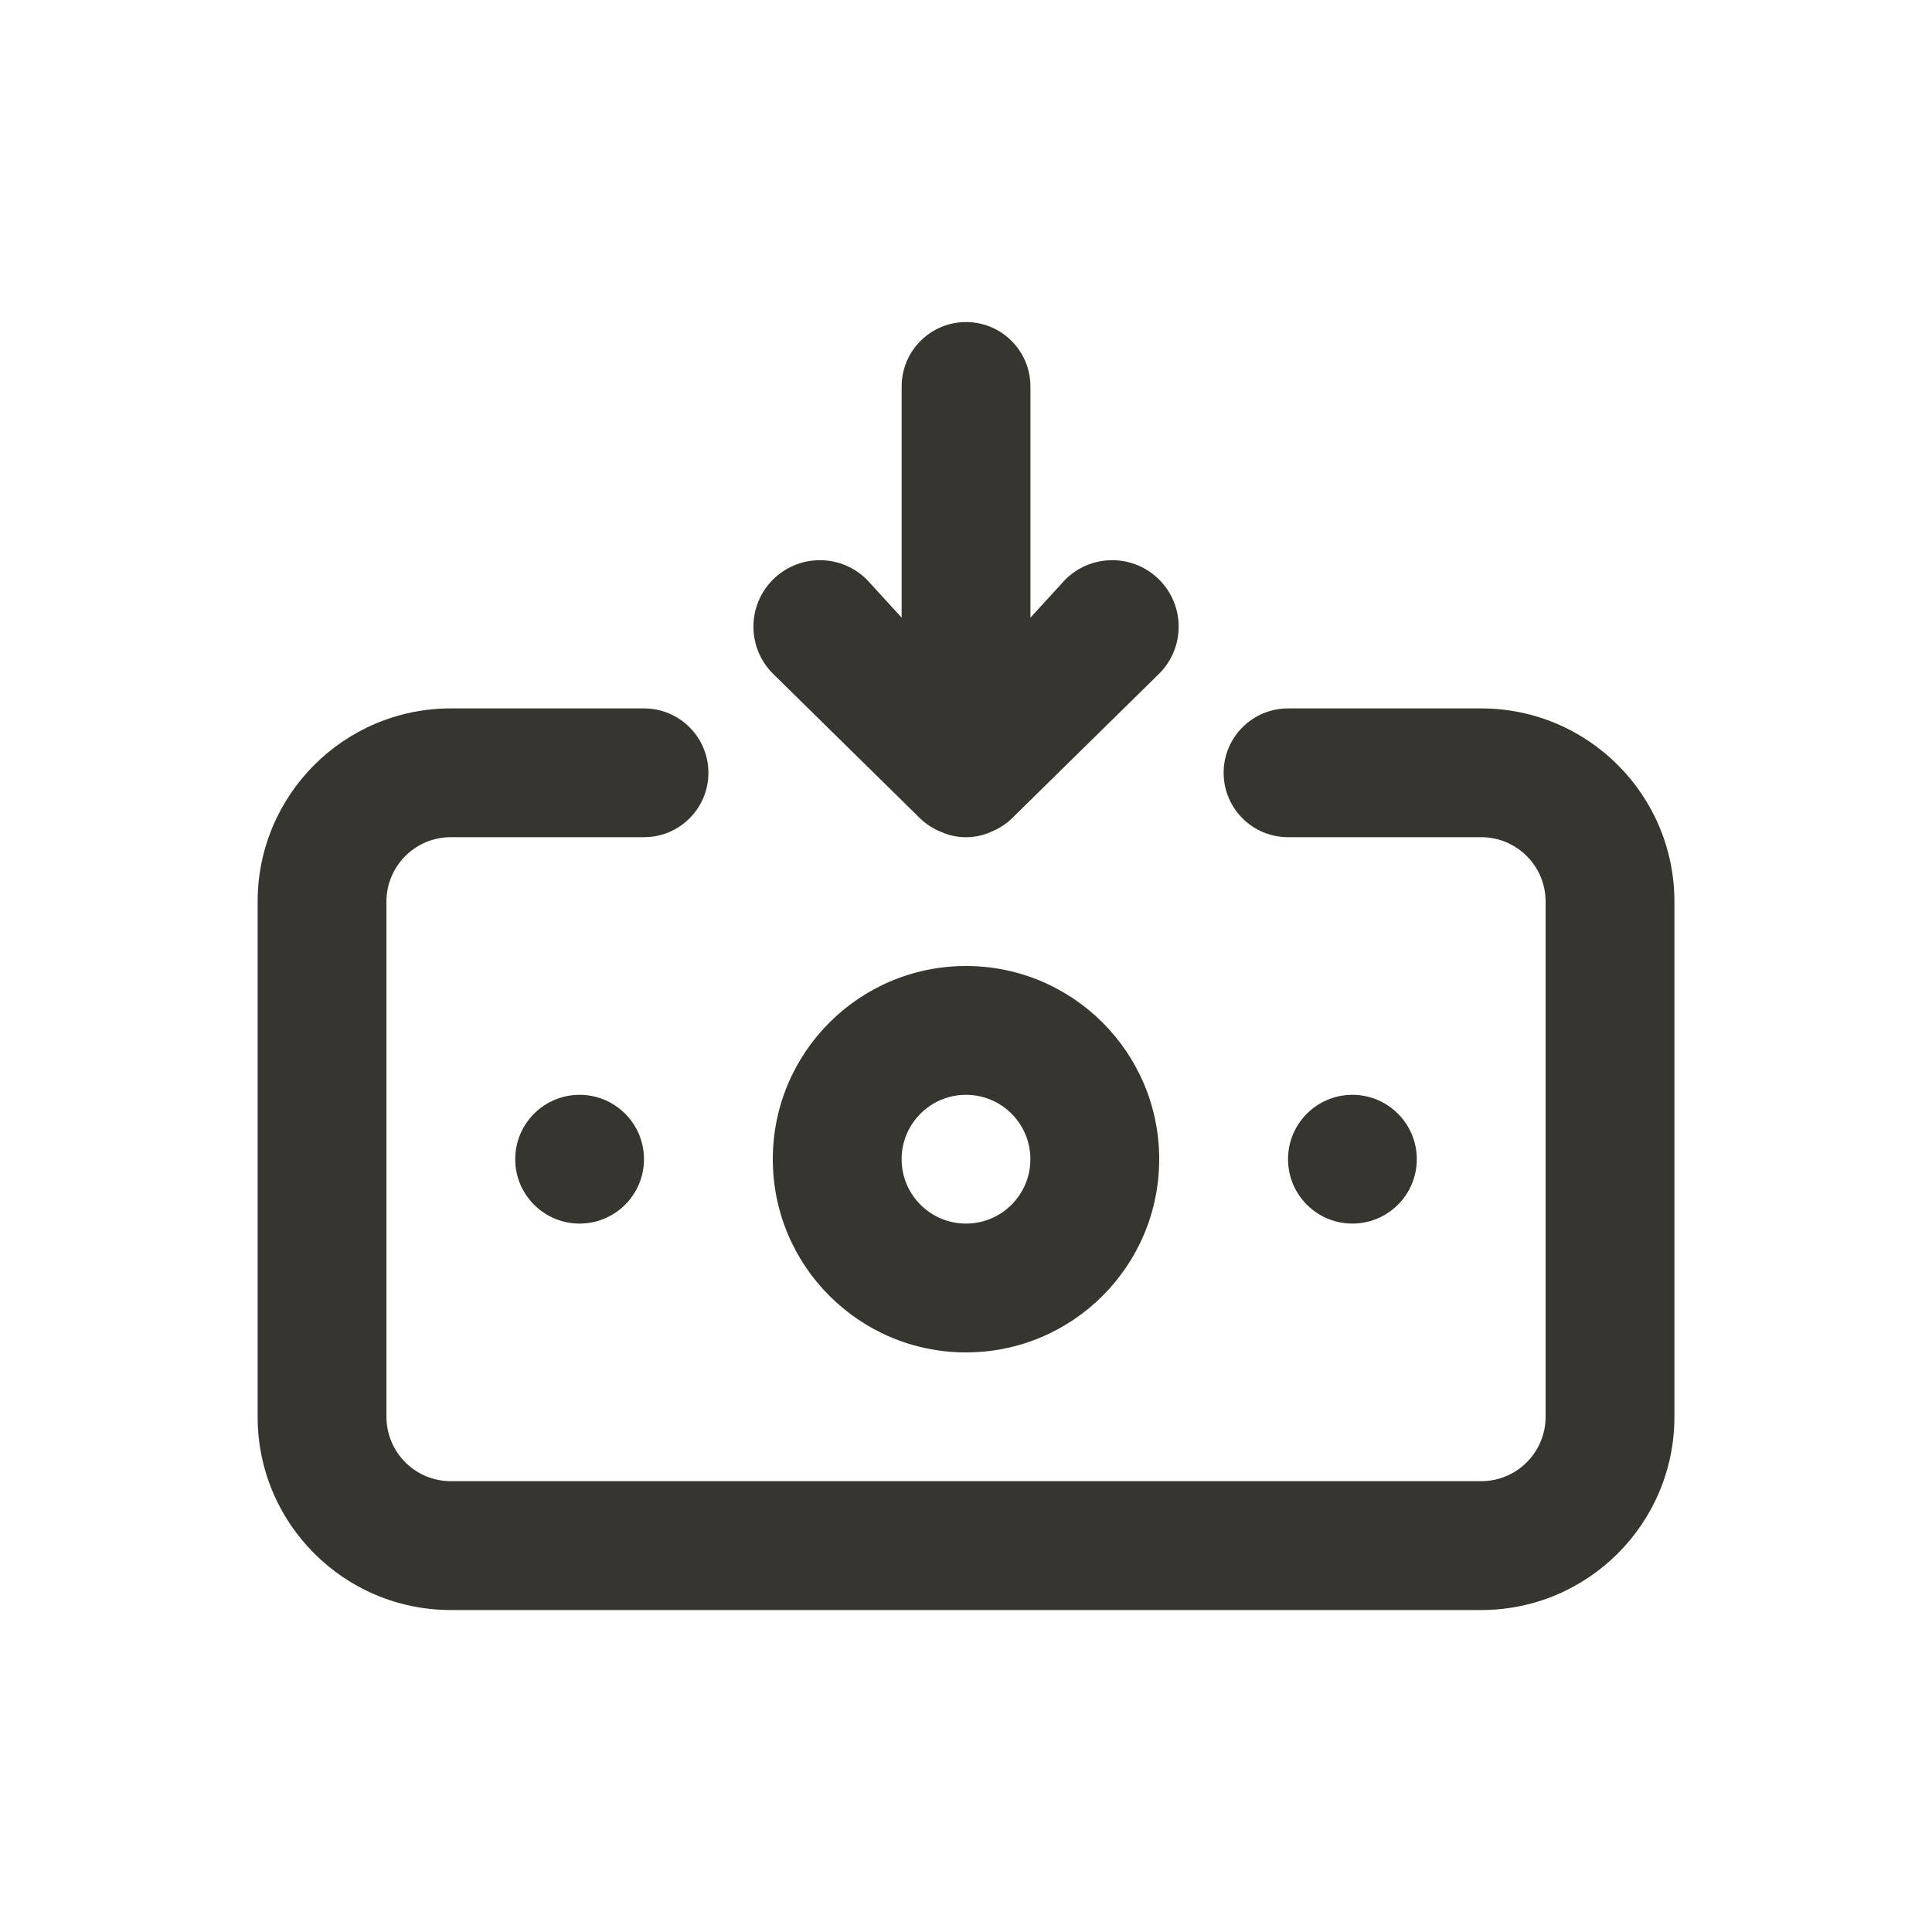 <!-- Generated by IcoMoon.io -->
<svg version="1.1" xmlns="http://www.w3.org/2000/svg" width="40" height="40" viewBox="0 0 40 40">
<title>money-withdraw</title>
<path fill="#37352f" d="M20 20c-2.209 0-4 1.791-4 4s1.791 4 4 4c2.209 0 4-1.791 4-4v0c0-2.209-1.791-4-4-4v0zM20 25.333c-0.736 0-1.333-0.597-1.333-1.333s0.597-1.333 1.333-1.333c0.736 0 1.333 0.597 1.333 1.333v0c0 0.736-0.597 1.333-1.333 1.333v0zM19.053 16.947c0.123 0.118 0.269 0.213 0.431 0.277l0.009 0.003c0.149 0.068 0.323 0.107 0.507 0.107s0.358-0.039 0.515-0.11l-0.008 0.003c0.171-0.067 0.317-0.162 0.44-0.28l-0 0 3.053-3c0.249-0.249 0.403-0.593 0.403-0.973 0-0.76-0.616-1.376-1.376-1.376-0.38 0-0.724 0.154-0.973 0.403v0l-0.72 0.787v-4.787c0-0.736-0.597-1.333-1.333-1.333s-1.333 0.597-1.333 1.333v0 4.787l-0.72-0.787c-0.249-0.249-0.593-0.403-0.973-0.403-0.76 0-1.376 0.616-1.376 1.376 0 0.38 0.154 0.724 0.403 0.973v0zM29.333 24c0-0.736-0.597-1.333-1.333-1.333s-1.333 0.597-1.333 1.333c0 0.736 0.597 1.333 1.333 1.333v0c0.736 0 1.333-0.597 1.333-1.333v0zM30.667 14.667h-4c-0.736 0-1.333 0.597-1.333 1.333s0.597 1.333 1.333 1.333v0h4c0.736 0 1.333 0.597 1.333 1.333v0 10.667c0 0.736-0.597 1.333-1.333 1.333v0h-21.333c-0.736 0-1.333-0.597-1.333-1.333v0-10.667c0-0.736 0.597-1.333 1.333-1.333v0h4c0.736 0 1.333-0.597 1.333-1.333s-0.597-1.333-1.333-1.333v0h-4c-2.209 0-4 1.791-4 4v0 10.667c0 2.209 1.791 4 4 4v0h21.333c2.209 0 4-1.791 4-4v0-10.667c0-2.209-1.791-4-4-4v0zM10.667 24c0 0.736 0.597 1.333 1.333 1.333s1.333-0.597 1.333-1.333c0-0.736-0.597-1.333-1.333-1.333v0c-0.736 0-1.333 0.597-1.333 1.333v0z"></path>
</svg>
